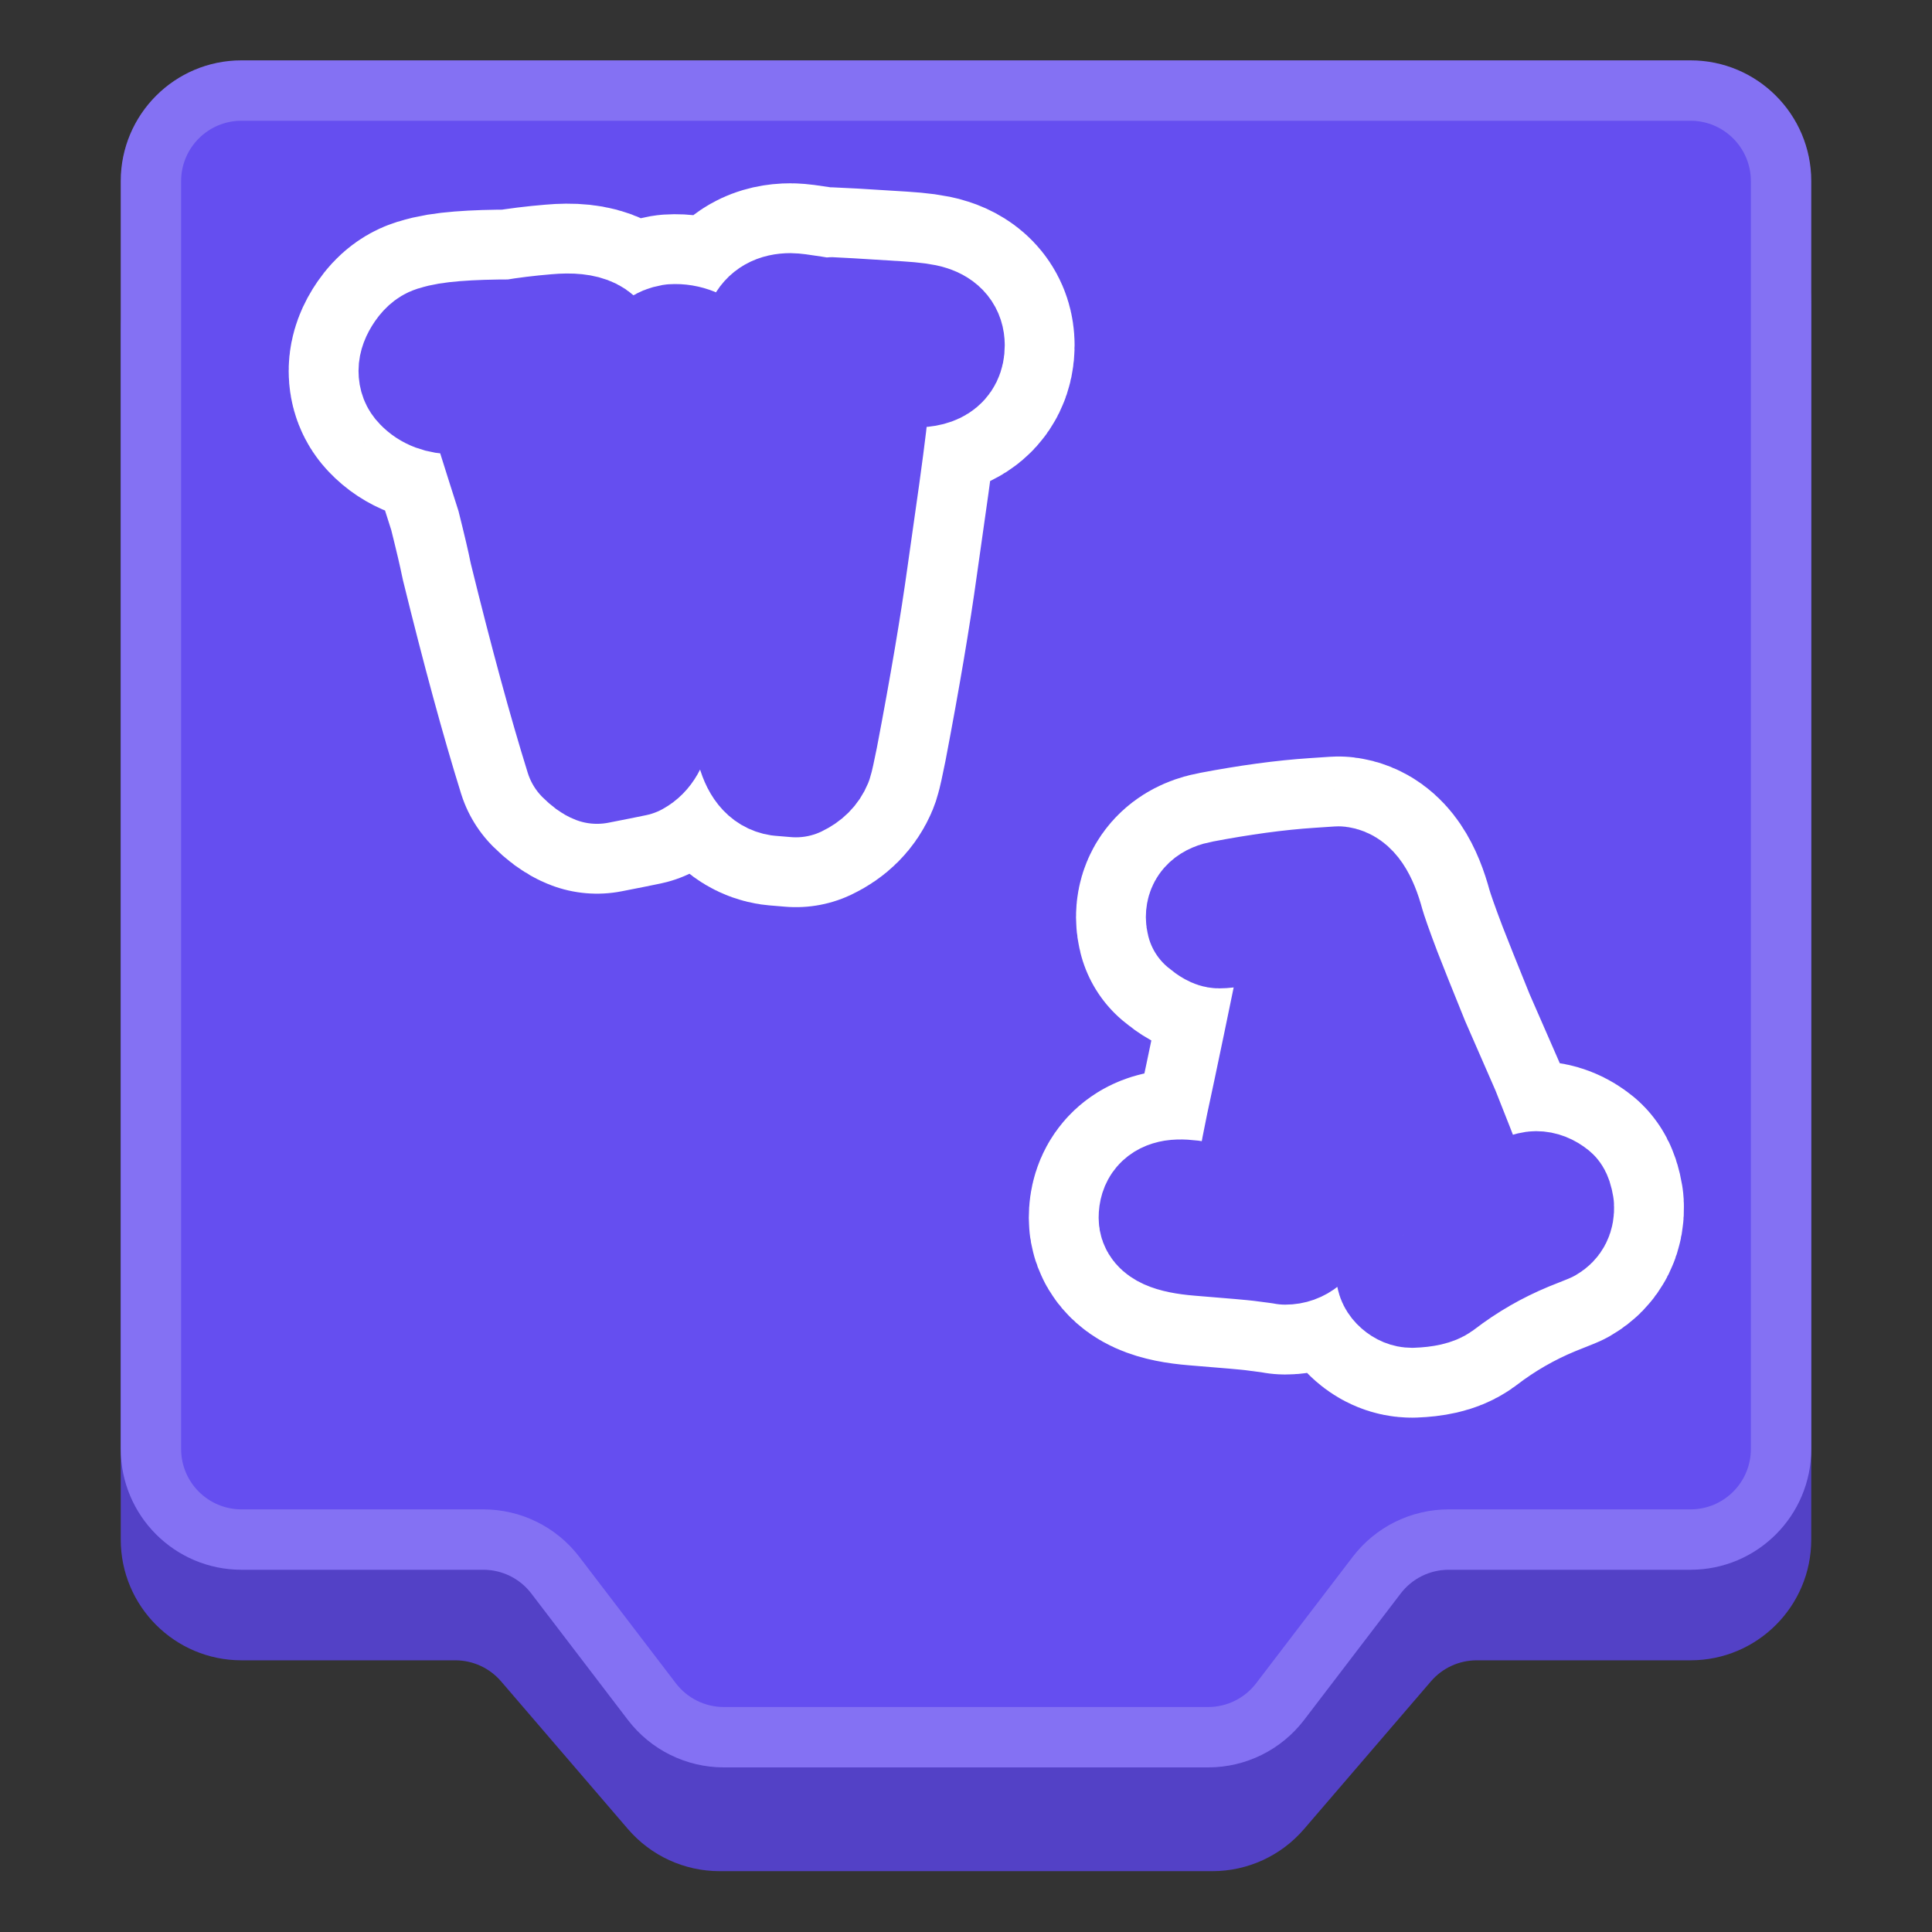 <?xml version="1.0" encoding="UTF-8" standalone="no"?>
<svg
   height="1024"
   width="1024"
   version="1.1"
   id="svg6"
   sodipodi:docname="icon.svg"
   inkscape:version="1.4 (86a8ad7, 2024-10-11)"
   xmlns:inkscape="http://www.inkscape.org/namespaces/inkscape"
   xmlns:sodipodi="http://sodipodi.sourceforge.net/DTD/sodipodi-0.dtd"
   xmlns="http://www.w3.org/2000/svg"
   xmlns:svg="http://www.w3.org/2000/svg">
  <rect width="100%" height="100%" fill="#333333" stroke="none"/>
  <defs
     id="defs6" />
  <sodipodi:namedview
     id="namedview6"
     pagecolor="#505050"
     bordercolor="#eeeeee"
     borderopacity="1"
     inkscape:showpageshadow="0"
     inkscape:pageopacity="0"
     inkscape:pagecheckerboard="0"
     inkscape:deskcolor="#505050"
     inkscape:zoom="0.50685193"
     inkscape:cx="418.26811"
     inkscape:cy="552.42958"
     inkscape:window-width="1280"
     inkscape:window-height="961"
     inkscape:window-x="-8"
     inkscape:window-y="-8"
     inkscape:window-maximized="1"
     inkscape:current-layer="svg6"
     showguides="false" />
  <path
     d="m64 174.867v641.133c0 35.346 28.654 64 64 64h113.303c9.329 0 18.194 4.071 24.273 11.148l67.27 78.308c12.158 14.153 29.888 22.296 48.547 22.296h261.213c18.659 0 36.388-8.143 48.547-22.296l67.27-78.308c6.079-7.077 14.944-11.148 24.273-11.148h113.303c35.346 0 64-28.654 64-64v-654.847c0-35.346-28.654-64-64-64-0.381 0-0.762 0.003-1.143 0.01l-768 13.714c-34.895 0.623-62.857 29.089-62.857 63.99z"
     fill="#cc3c3c"
     fill-rule="evenodd"
     id="path1"
     style="fill:#5341c6;fill-opacity:1" />
  <path
     d="m64 96v672c0 35.346 28.654 64 64 64h128.174c9.974 0 19.378 4.651 25.432 12.578l51.183 67.019c12.108 15.854 30.915 25.155 50.863 25.155h256.696c19.948 0 38.756-9.302 50.863-25.155l51.183-67.019c6.054-7.927 15.458-12.578 25.432-12.578h128.174c35.346 0 64-28.654 64-64v-672c0-35.346-28.654-64-64-64h-768c-35.346 0-64 28.654-64 64z"
     fill="#ff4c4c"
     fill-rule="evenodd"
     id="path2"
     style="fill:#654ef0;fill-opacity:1" />
  <path
     d="m96 96v672c0 17.673 14.327 32 32 32h128.174c19.948 0 38.756 9.302 50.863 25.155l51.183 67.019c6.054 7.927 15.458 12.578 25.432 12.578h256.696c9.974 0 19.378-4.651 25.432-12.578l51.183-67.019c12.108-15.854 30.915-25.155 50.863-25.155h128.174c17.673 0 32-14.327 32-32v-672c0-17.673-14.327-32-32-32h-768c-17.673 0-32 14.327-32 32zm-32 0c0-35.346 28.654-64 64-64h768c35.346 0 64 28.654 64 64v672c0 35.346-28.654 64-64 64h-128.174c-9.974 0-19.378 4.651-25.432 12.578l-51.183 67.019c-12.108 15.854-30.915 25.155-50.863 25.155h-256.696c-19.948 0-38.756-9.302-50.863-25.155l-51.183-67.019c-6.054-7.927-15.458-12.578-25.432-12.578h-128.174c-35.346 0-64-28.654-64-64z"
     fill="#fff"
     fill-opacity=".2"
     id="path3" />
  <g
     id="g7"
     transform="matrix(1.139,0,0,1.139,-45.178,-83.722)">
    <g
       id="text7"
       style="font-size:313.813px;line-height:0.8;font-family:'Black boys on mopeds';-inkscape-font-specification:'Black boys on mopeds';text-align:center;text-anchor:middle;stroke:#ffffff;stroke-width:120;stroke-linejoin:round;paint-order:stroke markers fill"
       aria-label="W&#10;    A">
      <path
         d="m 479.713,234.17 q 0,11.611 -16.632,10.67 -2.511,0 -8.473,-1.883 -5.962,-1.883 -9.728,-1.569 0,5.649 -0.314,16.946 -0.314,7.218 -4.393,36.716 l -5.335,37.658 q -4.707,34.206 -14.122,83.474 -1.883,9.414 -2.51,11.297 -2.197,5.335 -8.159,8.159 l -7.532,-0.628 q -8.473,-1.255 -11.611,-14.435 -0.941,-4.393 -3.138,-13.18 -3.138,-10.983 -12.553,-45.503 l -16.318,-63.076 q -0.941,5.021 -10.042,74.06 -1.255,9.728 -5.335,37.658 -1.883,11.611 -8.787,15.377 -5.962,1.255 -17.26,3.452 -2.51,-0.941 -5.962,-4.393 -11.925,-38.285 -26.046,-95.713 -1.255,-6.59 -5.962,-25.419 -3.138,-9.728 -11.925,-37.658 -0.628,-3.766 -3.766,-10.356 -9.414,1.569 -12.553,1.569 -9.728,0 -15.063,-5.649 -2.197,-2.197 -2.197,-5.649 0,-3.452 2.824,-7.532 2.824,-4.08 6.276,-4.707 8.159,-2.824 35.147,-2.824 9.101,-1.569 20.398,-2.51 20.712,-1.883 20.712,10.356 0,9.728 -23.536,10.67 -1.883,0.314 -5.649,1.255 -2.51,1.569 -2.197,6.904 0.314,5.649 5.649,20.398 1.883,7.845 10.356,43.306 l 3.766,15.377 q 0.314,0.628 15.063,53.034 0,0.314 0.941,1.255 4.707,-18.201 8.159,-44.561 l 5.021,-38.285 q 0.314,-4.707 1.883,-17.574 0.941,-5.649 3.138,-21.653 0,-9.728 2.197,-28.871 1.255,-5.649 8.473,-6.904 4.707,-0.314 9.414,1.569 5.021,1.883 5.021,5.962 0,13.808 3.766,26.988 2.51,8.473 7.532,25.733 8.787,35.461 23.536,91.947 0.314,1.883 1.883,3.452 4.393,-16.632 6.276,-27.929 5.649,-32.95 14.749,-103.244 0.314,-0.628 -0.314,-16.946 -0.628,-0.941 -1.569,-1.255 -10.356,-1.883 -16.318,-3.452 -12.239,-3.138 -12.239,-7.532 0,-1.255 0.941,-2.824 3.138,-6.904 12.239,-6.904 2.197,0 10.042,1.255 6.904,1.255 9.414,0.628 0.941,0 31.067,1.883 10.042,0.628 13.808,1.883 7.845,2.51 7.845,9.728 z"
         id="path4" />
      <path
         d="m 749.749,646.835 q -21.967,9.101 -40.796,23.536 -3.452,2.51 -12.239,2.824 -2.824,0 -5.335,-2.197 -2.511,-2.197 -2.511,-5.021 0,-4.08 8.473,-9.728 3.452,-2.197 11.925,-7.845 0.314,-1.569 -10.356,-37.03 -16.632,-0.314 -54.29,11.297 -2.197,0.628 -3.452,8.787 -0.628,0.941 -1.255,2.824 0,0.941 3.766,2.824 4.08,1.883 4.707,2.824 0.628,0.941 0.628,2.824 0,4.393 -3.452,7.532 -3.452,2.824 -7.845,2.824 -1.255,-0.314 -11.297,-1.569 -5.021,-0.628 -28.557,-2.51 -19.456,-1.569 -19.456,-8.787 0,-7.532 7.532,-8.787 4.08,-0.628 11.297,0.628 1.569,0.628 24.791,2.197 1.883,-15.691 6.276,-36.716 5.649,-26.046 20.398,-97.91 -3.138,-0.628 -6.59,-0.628 -5.962,0 -17.574,3.452 -11.611,3.452 -17.574,3.452 -2.197,0 -6.276,-3.452 -0.314,-1.255 -0.314,-2.197 0,-6.59 8.787,-8.159 24.791,-4.707 43.934,-5.962 l 9.414,-0.628 q 7.845,0.941 12.553,18.515 1.883,6.59 7.845,22.281 3.766,9.728 13.18,32.95 l 14.122,32.323 q 4.08,10.042 17.887,45.817 4.08,-0.628 13.494,-5.335 9.414,-4.707 12.866,-4.707 3.766,0 7.218,2.824 0.941,0.941 1.569,4.707 0.314,5.649 -4.08,8.159 -1.569,0.628 -9.414,3.766 z m -57.114,-51.779 q -4.393,-8.787 -13.494,-31.381 -1.569,-3.766 -16.946,-37.658 l -15.691,79.081 q 28.243,-5.335 44.248,-8.159 1.883,-1.255 1.883,-1.883 z"
         id="path5" />
    </g>
    <g
       id="text5"
       style="font-size:313.813px;line-height:0.8;font-family:'Black boys on mopeds';-inkscape-font-specification:'Black boys on mopeds';text-align:center;text-anchor:middle;fill:#ffffff;stroke:#654ef0;stroke-width:55;stroke-linejoin:round;paint-order:stroke markers fill"
       aria-label="W&#10;    A">
      <path
         d="m 479.713,234.17 q 0,11.611 -16.632,10.67 -2.511,0 -8.473,-1.883 -5.962,-1.883 -9.728,-1.569 0,5.649 -0.314,16.946 -0.314,7.218 -4.393,36.716 l -5.335,37.658 q -4.707,34.206 -14.122,83.474 -1.883,9.414 -2.51,11.297 -2.197,5.335 -8.159,8.159 l -7.532,-0.628 q -8.473,-1.255 -11.611,-14.435 -0.941,-4.393 -3.138,-13.18 -3.138,-10.983 -12.553,-45.503 l -16.318,-63.076 q -0.941,5.021 -10.042,74.06 -1.255,9.728 -5.335,37.658 -1.883,11.611 -8.787,15.377 -5.962,1.255 -17.26,3.452 -2.51,-0.941 -5.962,-4.393 -11.925,-38.285 -26.046,-95.713 -1.255,-6.59 -5.962,-25.419 -3.138,-9.728 -11.925,-37.658 -0.628,-3.766 -3.766,-10.356 -9.414,1.569 -12.553,1.569 -9.728,0 -15.063,-5.649 -2.197,-2.197 -2.197,-5.649 0,-3.452 2.824,-7.532 2.824,-4.08 6.276,-4.707 8.159,-2.824 35.147,-2.824 9.101,-1.569 20.398,-2.51 20.712,-1.883 20.712,10.356 0,9.728 -23.536,10.67 -1.883,0.314 -5.649,1.255 -2.51,1.569 -2.197,6.904 0.314,5.649 5.649,20.398 1.883,7.845 10.356,43.306 l 3.766,15.377 q 0.314,0.628 15.063,53.034 0,0.314 0.941,1.255 4.707,-18.201 8.159,-44.561 l 5.021,-38.285 q 0.314,-4.707 1.883,-17.574 0.941,-5.649 3.138,-21.653 0,-9.728 2.197,-28.871 1.255,-5.649 8.473,-6.904 4.707,-0.314 9.414,1.569 5.021,1.883 5.021,5.962 0,13.808 3.766,26.988 2.51,8.473 7.532,25.733 8.787,35.461 23.536,91.947 0.314,1.883 1.883,3.452 4.393,-16.632 6.276,-27.929 5.649,-32.95 14.749,-103.244 0.314,-0.628 -0.314,-16.946 -0.628,-0.941 -1.569,-1.255 -10.356,-1.883 -16.318,-3.452 -12.239,-3.138 -12.239,-7.532 0,-1.255 0.941,-2.824 3.138,-6.904 12.239,-6.904 2.197,0 10.042,1.255 6.904,1.255 9.414,0.628 0.941,0 31.067,1.883 10.042,0.628 13.808,1.883 7.845,2.51 7.845,9.728 z"
         id="path6" />
      <path
         d="m 749.749,646.835 q -21.967,9.101 -40.796,23.536 -3.452,2.51 -12.239,2.824 -2.824,0 -5.335,-2.197 -2.511,-2.197 -2.511,-5.021 0,-4.08 8.473,-9.728 3.452,-2.197 11.925,-7.845 0.314,-1.569 -10.356,-37.03 -16.632,-0.314 -54.29,11.297 -2.197,0.628 -3.452,8.787 -0.628,0.941 -1.255,2.824 0,0.941 3.766,2.824 4.08,1.883 4.707,2.824 0.628,0.941 0.628,2.824 0,4.393 -3.452,7.532 -3.452,2.824 -7.845,2.824 -1.255,-0.314 -11.297,-1.569 -5.021,-0.628 -28.557,-2.51 -19.456,-1.569 -19.456,-8.787 0,-7.532 7.532,-8.787 4.08,-0.628 11.297,0.628 1.569,0.628 24.791,2.197 1.883,-15.691 6.276,-36.716 5.649,-26.046 20.398,-97.91 -3.138,-0.628 -6.59,-0.628 -5.962,0 -17.574,3.452 -11.611,3.452 -17.574,3.452 -2.197,0 -6.276,-3.452 -0.314,-1.255 -0.314,-2.197 0,-6.59 8.787,-8.159 24.791,-4.707 43.934,-5.962 l 9.414,-0.628 q 7.845,0.941 12.553,18.515 1.883,6.59 7.845,22.281 3.766,9.728 13.18,32.95 l 14.122,32.323 q 4.08,10.042 17.887,45.817 4.08,-0.628 13.494,-5.335 9.414,-4.707 12.866,-4.707 3.766,0 7.218,2.824 0.941,0.941 1.569,4.707 0.314,5.649 -4.08,8.159 -1.569,0.628 -9.414,3.766 z m -57.114,-51.779 q -4.393,-8.787 -13.494,-31.381 -1.569,-3.766 -16.946,-37.658 l -15.691,79.081 q 28.243,-5.335 44.248,-8.159 1.883,-1.255 1.883,-1.883 z"
         id="path7" />
    </g>
  </g>
</svg>
